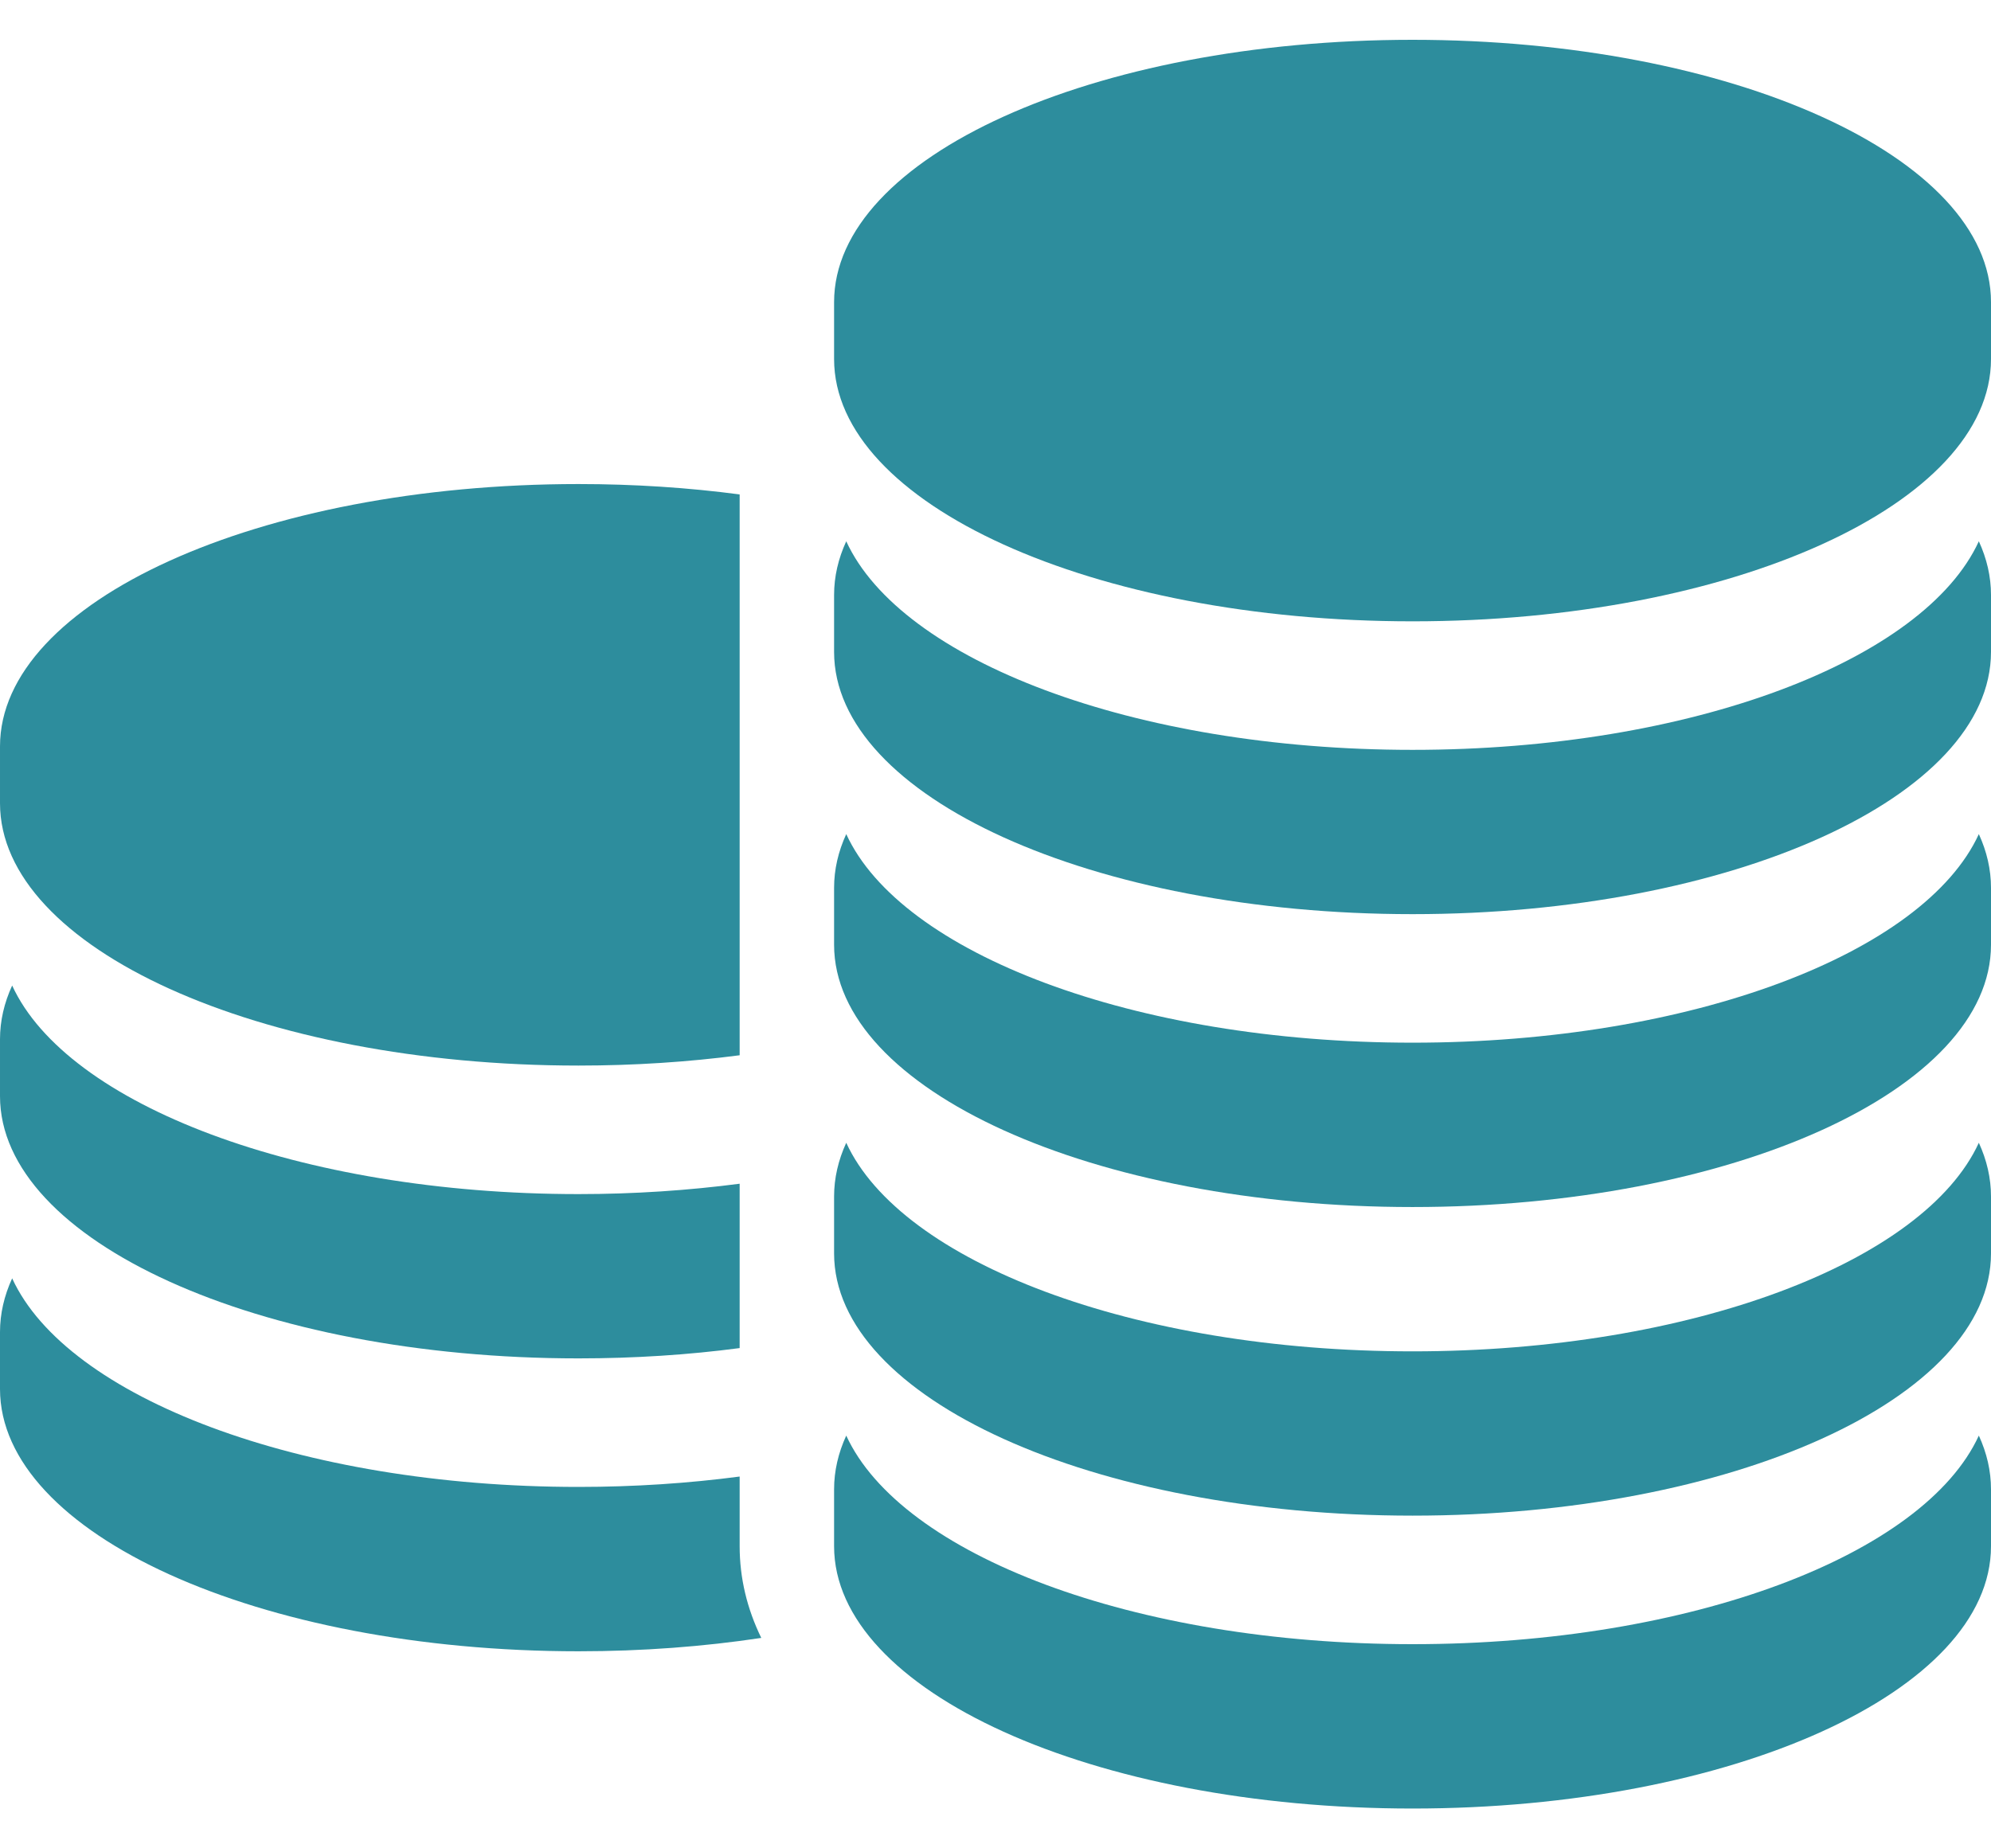 <svg width="28" height="26" viewBox="0 0 28 26" fill="none" xmlns="http://www.w3.org/2000/svg">
    <path d="M8.135 14.989C8.922 14.989 9.683 14.938 10.402 14.844V6.955C9.683 6.86 8.922 6.809 8.135 6.809C3.642 6.809 6.10352e-05 8.461 6.10352e-05 10.499V11.299C6.10352e-05 13.337 3.642 14.989 8.135 14.989Z" fill="#2D8D9D"/>
    <path d="M8.135 19.108C8.922 19.108 9.683 19.058 10.402 18.963V16.651C9.682 16.745 8.922 16.797 8.135 16.797C4.213 16.797 0.94 15.538 0.171 13.863C0.059 14.107 6.10352e-05 14.359 6.10352e-05 14.618V15.419C6.10352e-05 17.456 3.642 19.108 8.135 19.108Z" fill="#2D8D9D"/>
    <path d="M10.402 20.95V20.77C9.682 20.865 8.922 20.916 8.135 20.916C4.213 20.916 0.94 19.657 0.171 17.982C0.059 18.226 0 18.479 0 18.738V19.538C0 21.576 3.642 23.228 8.135 23.228C9.034 23.228 9.898 23.162 10.706 23.04C10.506 22.63 10.402 22.198 10.402 21.75V20.95Z" fill="#2D8D9D"/>
    <path d="M19.865 0.56C15.372 0.56 11.73 2.212 11.73 4.25V5.05C11.73 7.088 15.372 8.74 19.865 8.74C24.358 8.74 28 7.088 28 5.05V4.25C28 2.212 24.358 0.56 19.865 0.56Z" fill="#2D8D9D"/>
    <path d="M19.865 10.548C15.943 10.548 12.67 9.289 11.901 7.614C11.789 7.858 11.73 8.11 11.73 8.369V9.17C11.73 11.207 15.372 12.859 19.865 12.859C24.358 12.859 28 11.207 28 9.17V8.369C28 8.11 27.941 7.858 27.829 7.614C27.06 9.289 23.787 10.548 19.865 10.548Z" fill="#2D8D9D"/>
    <path d="M19.865 14.667C15.943 14.667 12.67 13.408 11.901 11.733C11.789 11.977 11.73 12.23 11.73 12.489V13.289C11.73 15.327 15.372 16.979 19.865 16.979C24.358 16.979 28 15.327 28 13.289V12.489C28 12.23 27.941 11.977 27.829 11.733C27.06 13.408 23.787 14.667 19.865 14.667Z" fill="#2D8D9D"/>
    <path d="M19.865 19.009C15.943 19.009 12.67 17.75 11.901 16.075C11.789 16.319 11.73 16.572 11.73 16.831V17.631C11.73 19.669 15.372 21.32 19.865 21.32C24.358 21.32 28 19.669 28 17.631V16.831C28 16.572 27.941 16.319 27.829 16.075C27.06 17.75 23.787 19.009 19.865 19.009Z" fill="#2D8D9D"/>
    <path d="M19.865 23.128C15.943 23.128 12.67 21.869 11.901 20.194C11.789 20.438 11.73 20.691 11.73 20.95V21.75C11.73 23.788 15.372 25.44 19.865 25.44C24.358 25.44 28 23.788 28 21.75V20.95C28 20.691 27.941 20.438 27.829 20.194C27.06 21.869 23.787 23.128 19.865 23.128Z" fill="#2D8D9D"/>
</svg>
